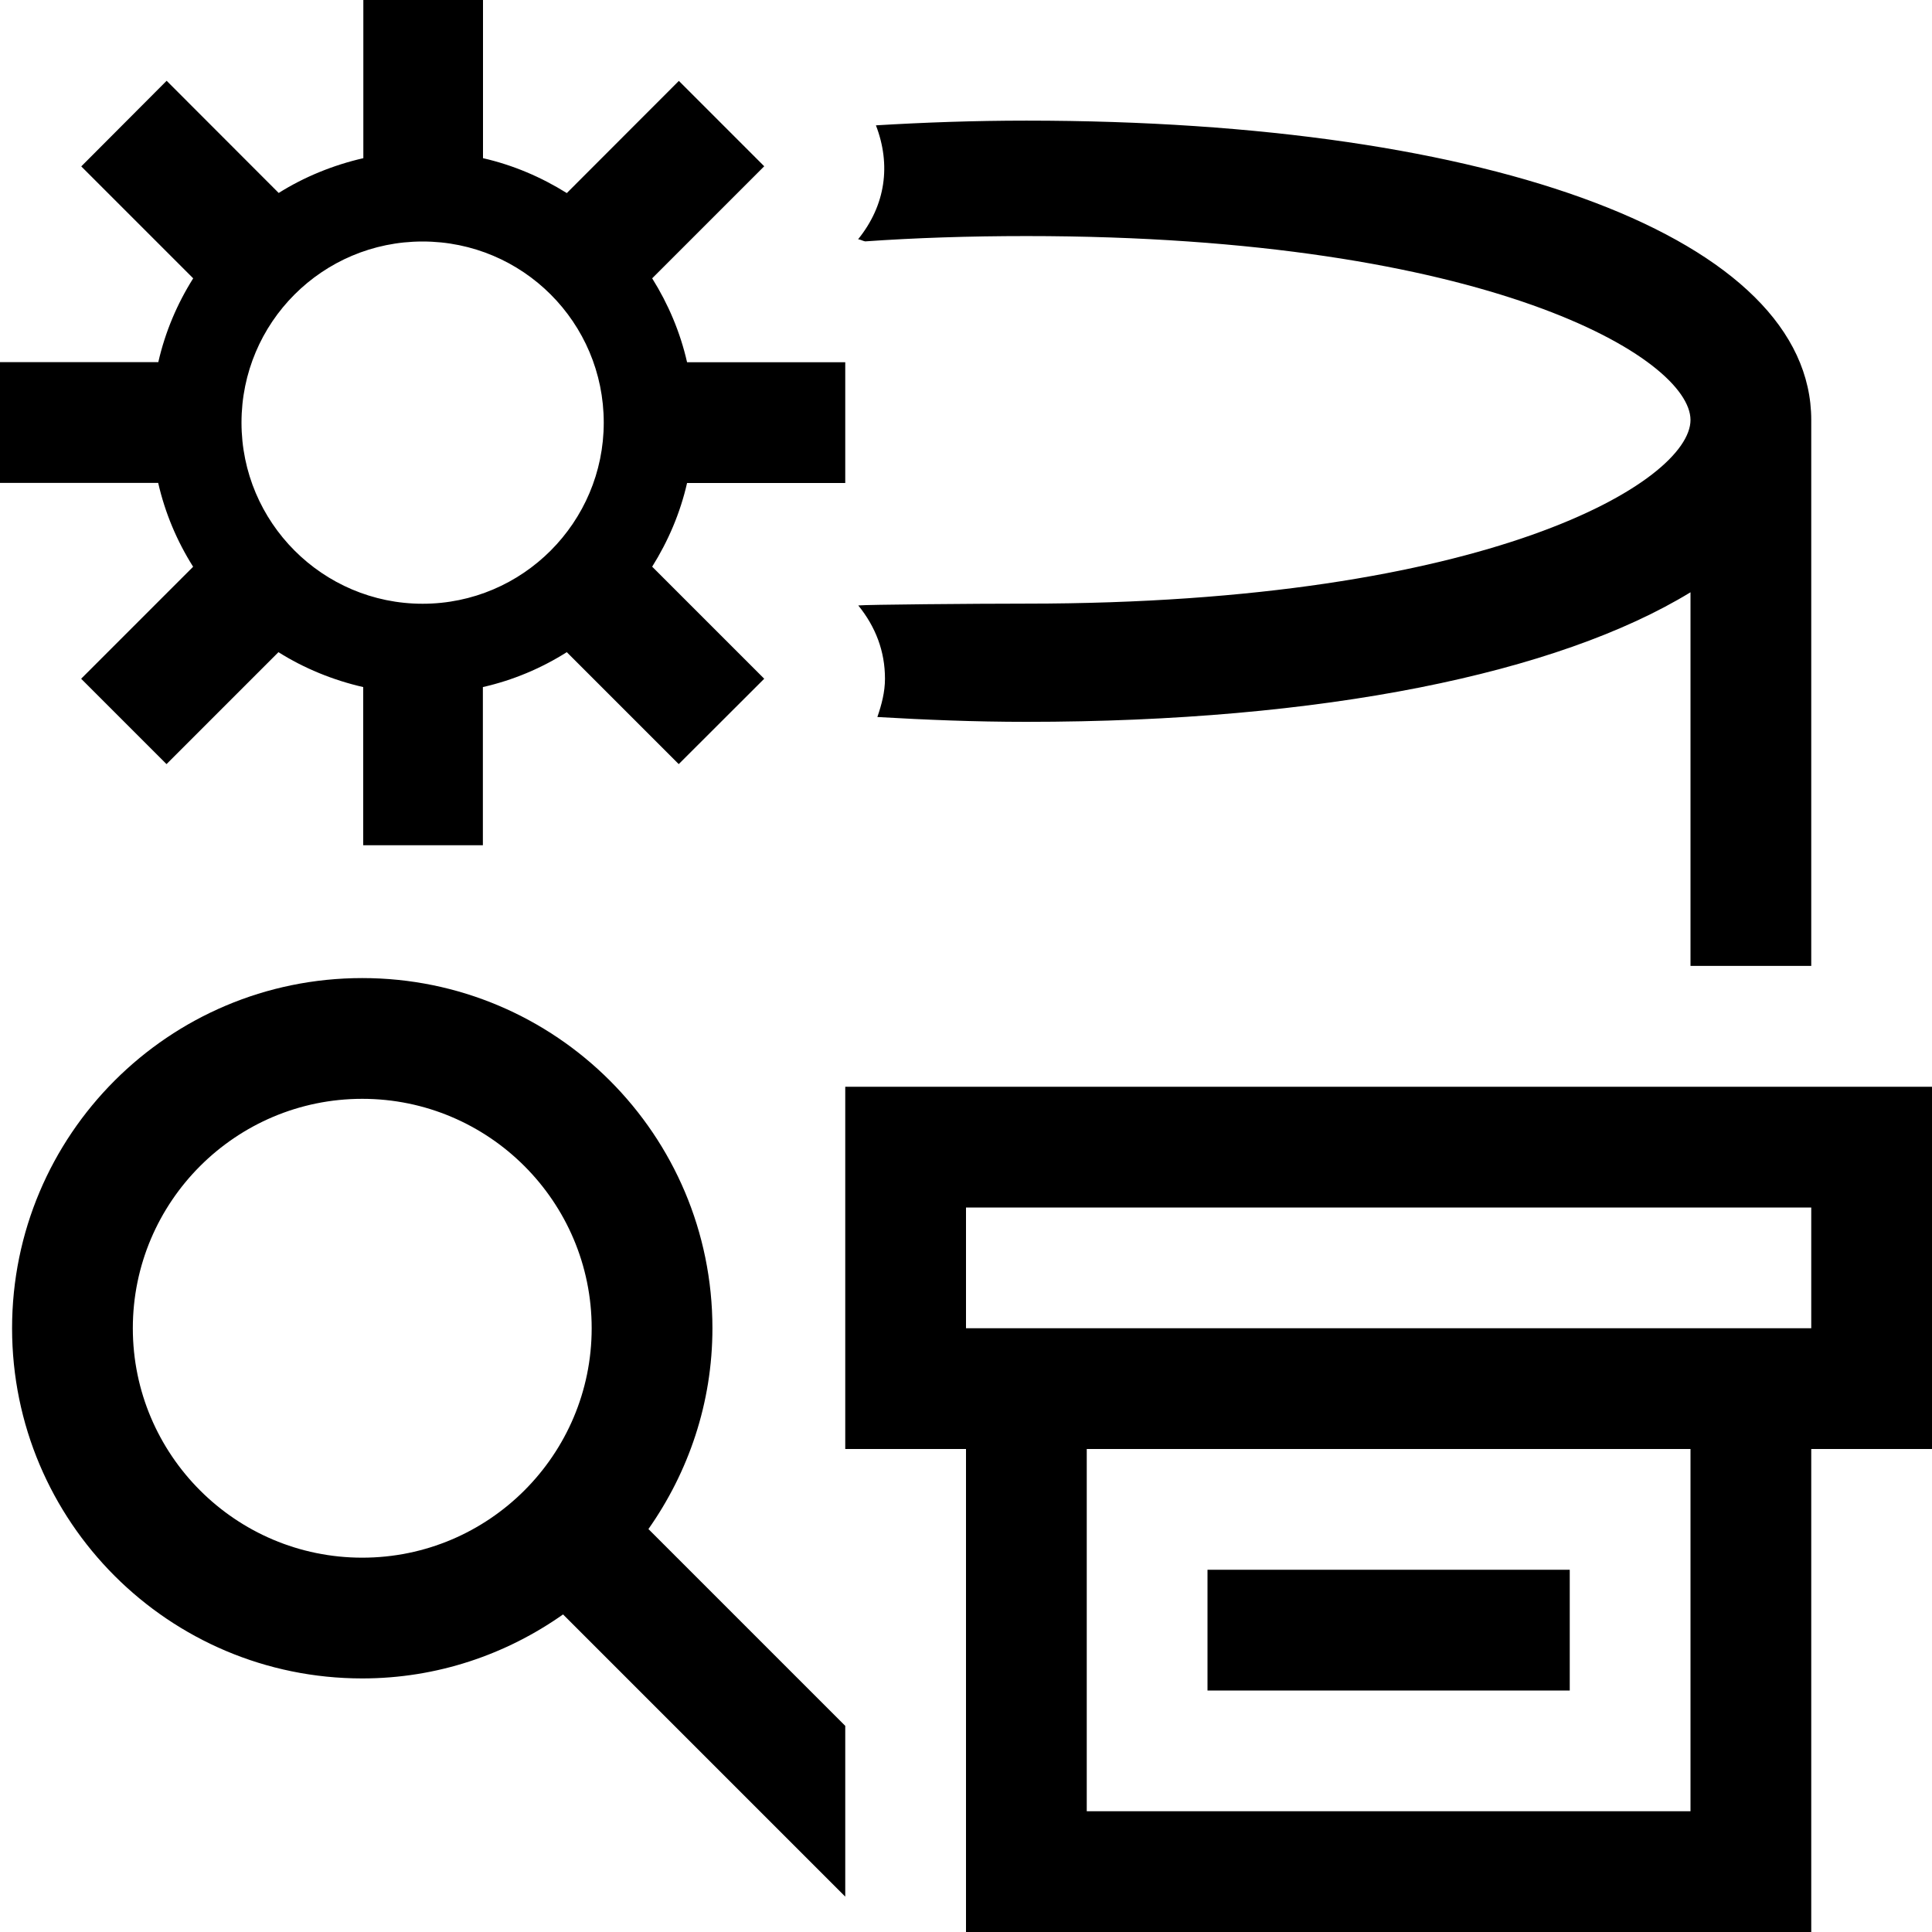 <?xml version="1.0" encoding="UTF-8"?><svg id="icons" xmlns="http://www.w3.org/2000/svg" viewBox="0 0 16 16"><defs><style>.cls-1{fill:none;}.cls-1,.cls-2{stroke-width:0px;}</style></defs><rect class="cls-1" width="16" height="16"/><path class="cls-2" d="M7,9v3h1v4h7v-4h1v-3H7ZM14,15h-5v-3h5v3ZM15,11h-7v-1h7v1ZM13,14h-3v-1h3v1ZM7.106,1.982c.229-.283.274-.617.148-.944.399-.024.813-.039,1.246-.039,3.888,0,6.5.984,6.5,2.479v4.521h-1v-3.094c-1.101.672-3.045,1.073-5.5,1.073-.43,0-.837-.017-1.234-.04.035-.102.063-.207.063-.317,0-.229-.078-.43-.221-.607.064-.007.957-.015,1.392-.015,3.839,0,5.5-1.014,5.5-1.521s-1.661-1.523-5.5-1.523c-.478,0-.923.015-1.335.044-.021-.004-.038-.015-.059-.018ZM1.599,4.694l-.927.927.707.707.927-.927c.211.133.452.232.702.289v1.31h.991v-1.31c.251-.057.484-.156.695-.289l.927.927.708-.707-.928-.928c.132-.211.232-.443.289-.693h1.31v-1h-1.31c-.057-.251-.157-.484-.289-.695l.928-.928-.707-.707-.928.929c-.211-.132-.444-.232-.694-.289V0h-.991v1.31c-.25.057-.491.156-.701.288l-.928-.929-.707.709.927.927c-.133.211-.232.444-.289.694H0v1h1.31c.057.25.156.483.289.694ZM3.5,2c.829,0,1.5.671,1.5,1.5,0,.825-.671,1.5-1.5,1.5s-1.5-.675-1.5-1.5c0-.829.671-1.5,1.5-1.5ZM5.9,11c0-1.602-1.298-2.9-2.9-2.9S.1,9.398.1,11s1.298,2.9,2.9,2.9c.62,0,1.192-.198,1.663-.53l2.337,2.337v-1.414l-1.63-1.63c.331-.471.53-1.043.53-1.663ZM1.1,11c0-1.048.852-1.9,1.9-1.9s1.9.852,1.9,1.9-.852,1.9-1.9,1.9-1.9-.852-1.9-1.9Z"/></svg>